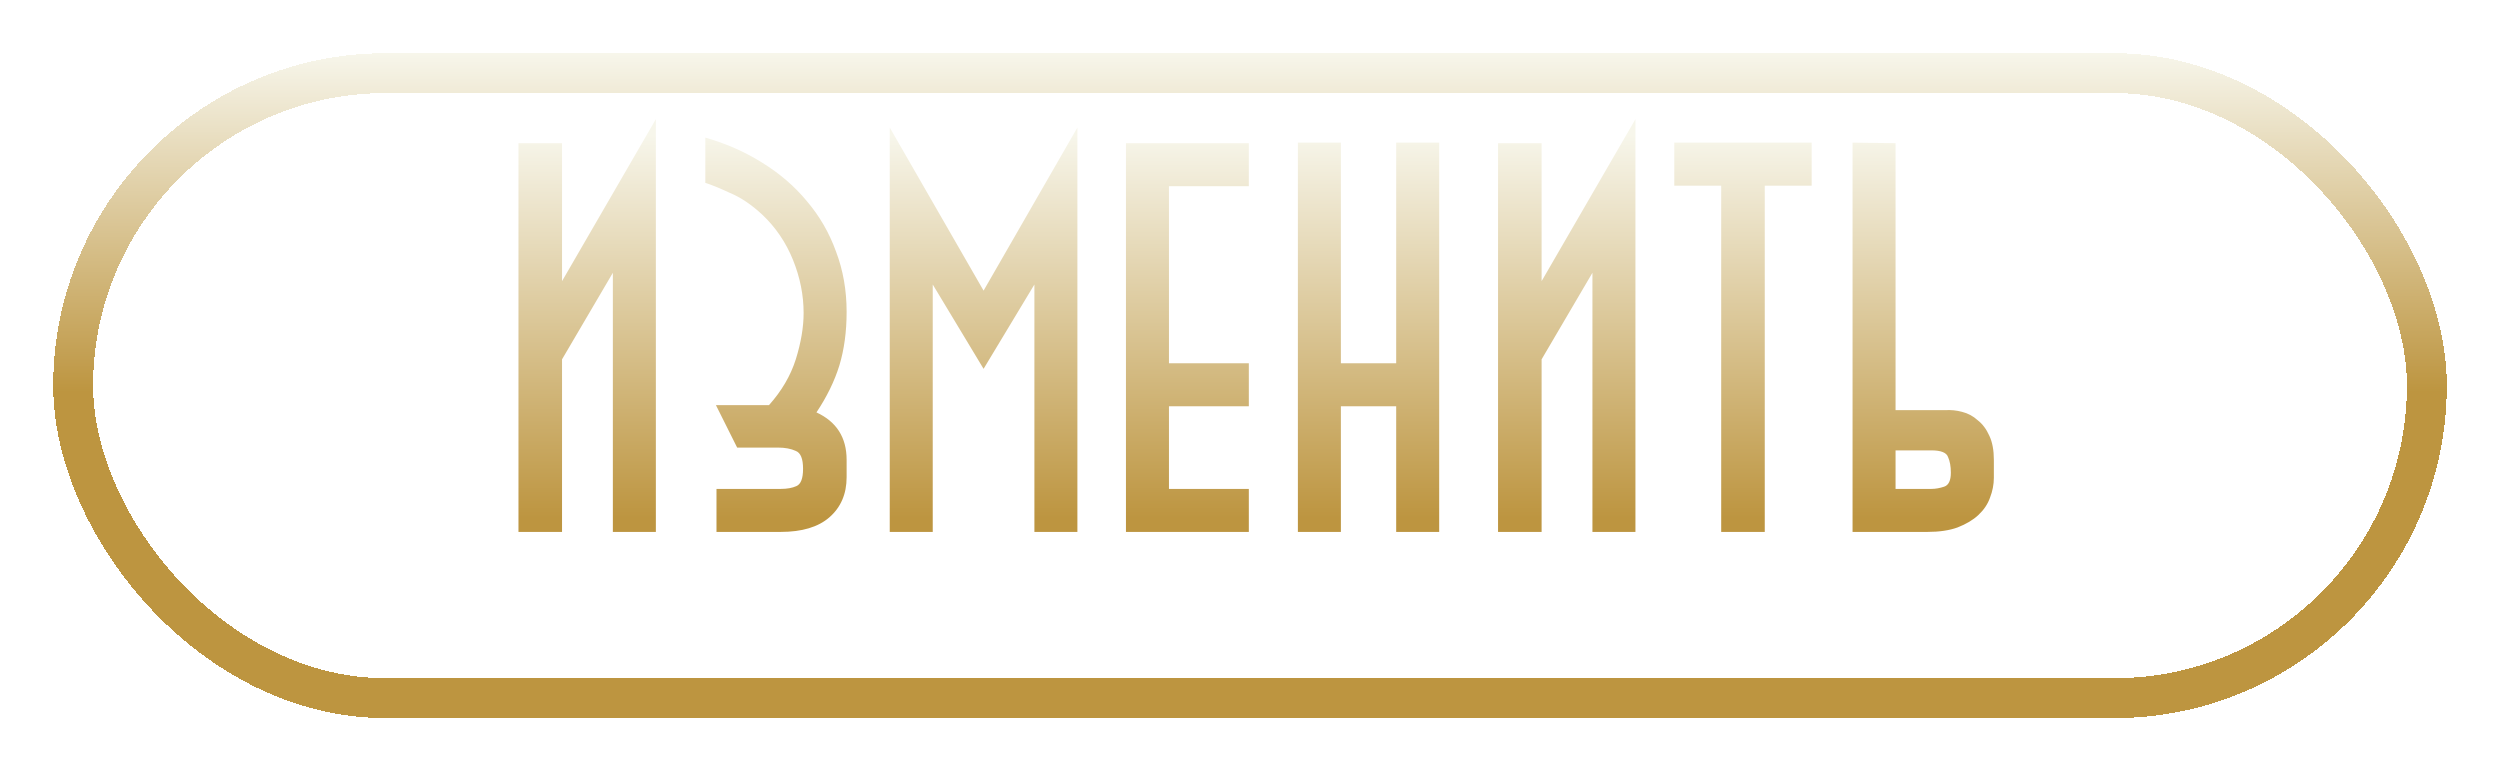 <svg width="188" height="58" viewBox="0 0 188 58" fill="none" xmlns="http://www.w3.org/2000/svg">
<g filter="url(#filter0_d_441_2862)">
<rect x="5.5" y="1.5" width="177" height="47" rx="23.5" stroke="url(#paint0_linear_441_2862)" stroke-width="3" shape-rendering="crispEdges"/>
</g>
<path d="M46.087 40V20.512L42.265 27.022V40H38.989V10.768H42.265V21.142L49.321 8.962V40H46.087ZM57.828 30.466C58.78 29.402 59.452 28.254 59.844 27.022C60.236 25.762 60.432 24.6 60.432 23.536C60.432 22.192 60.166 20.862 59.634 19.546C59.102 18.23 58.332 17.096 57.324 16.144C56.512 15.388 55.7 14.842 54.888 14.506C54.104 14.142 53.488 13.89 53.04 13.75V10.348C54.608 10.796 56.036 11.426 57.324 12.238C58.64 13.05 59.76 14.016 60.684 15.136C61.636 16.256 62.364 17.516 62.868 18.916C63.4 20.316 63.666 21.828 63.666 23.452C63.666 24.936 63.484 26.28 63.12 27.484C62.756 28.66 62.182 29.836 61.398 31.012C62.91 31.712 63.666 32.902 63.666 34.582V35.884C63.666 37.144 63.232 38.152 62.364 38.908C61.524 39.636 60.306 40 58.71 40H53.88V36.766H58.71C59.186 36.766 59.578 36.696 59.886 36.556C60.222 36.416 60.39 35.982 60.39 35.254C60.39 34.498 60.208 34.05 59.844 33.91C59.48 33.742 59.032 33.658 58.5 33.658H55.434L53.838 30.466H57.828ZM73.965 27.736L70.142 21.394V40H66.909V9.592L73.965 21.856L81.02 9.592V40H77.787V21.394L73.965 27.736ZM84.672 10.768H93.912V14.002H87.906V27.316H93.912V30.55H87.906V36.766H93.912V40H84.672V10.768ZM97.601 10.726H100.835V27.316H104.993V10.726H108.227V40H104.993V30.55H100.835V40H97.601V10.726ZM119.751 40V20.512L115.929 27.022V40H112.653V10.768H115.929V21.142L122.985 8.962V40H119.751ZM129.434 40V13.96H125.906V10.726H136.238V13.96H132.71V40H129.434ZM142.546 36.766H145.234C145.542 36.766 145.864 36.71 146.2 36.598C146.536 36.486 146.704 36.136 146.704 35.548C146.704 35.072 146.634 34.68 146.494 34.372C146.382 34.036 145.962 33.868 145.234 33.868H142.546V36.766ZM139.312 10.726L142.546 10.768V30.844H146.284C146.704 30.816 147.124 30.858 147.544 30.97C147.992 31.082 148.384 31.292 148.72 31.6C149.084 31.88 149.378 32.272 149.602 32.776C149.826 33.252 149.938 33.854 149.938 34.582V35.926C149.938 36.43 149.84 36.934 149.644 37.438C149.476 37.914 149.182 38.348 148.762 38.74C148.37 39.104 147.852 39.412 147.208 39.664C146.592 39.888 145.836 40 144.94 40H139.312V10.726Z" fill="url(#paint1_linear_441_2862)"/>
<defs>
<filter id="filter0_d_441_2862" x="0" y="0" width="188" height="58" filterUnits="userSpaceOnUse" color-interpolation-filters="sRGB">
<feFlood flood-opacity="0" result="BackgroundImageFix"/>
<feColorMatrix in="SourceAlpha" type="matrix" values="0 0 0 0 0 0 0 0 0 0 0 0 0 0 0 0 0 0 127 0" result="hardAlpha"/>
<feOffset dy="4"/>
<feGaussianBlur stdDeviation="2"/>
<feComposite in2="hardAlpha" operator="out"/>
<feColorMatrix type="matrix" values="0 0 0 0 0 0 0 0 0 0 0 0 0 0 0 0 0 0 0.25 0"/>
<feBlend mode="normal" in2="BackgroundImageFix" result="effect1_dropShadow_441_2862"/>
<feBlend mode="normal" in="SourceGraphic" in2="effect1_dropShadow_441_2862" result="shape"/>
</filter>
<linearGradient id="paint0_linear_441_2862" x1="94" y1="0" x2="94" y2="50" gradientUnits="userSpaceOnUse">
<stop stop-color="#F7F6EB"/>
<stop offset="0.51" stop-color="#BD9540"/>
</linearGradient>
<linearGradient id="paint1_linear_441_2862" x1="94" y1="0" x2="94" y2="50" gradientUnits="userSpaceOnUse">
<stop offset="0.203" stop-color="#F7F6EB"/>
<stop offset="0.779" stop-color="#BD9540"/>
</linearGradient>
</defs>
</svg>
